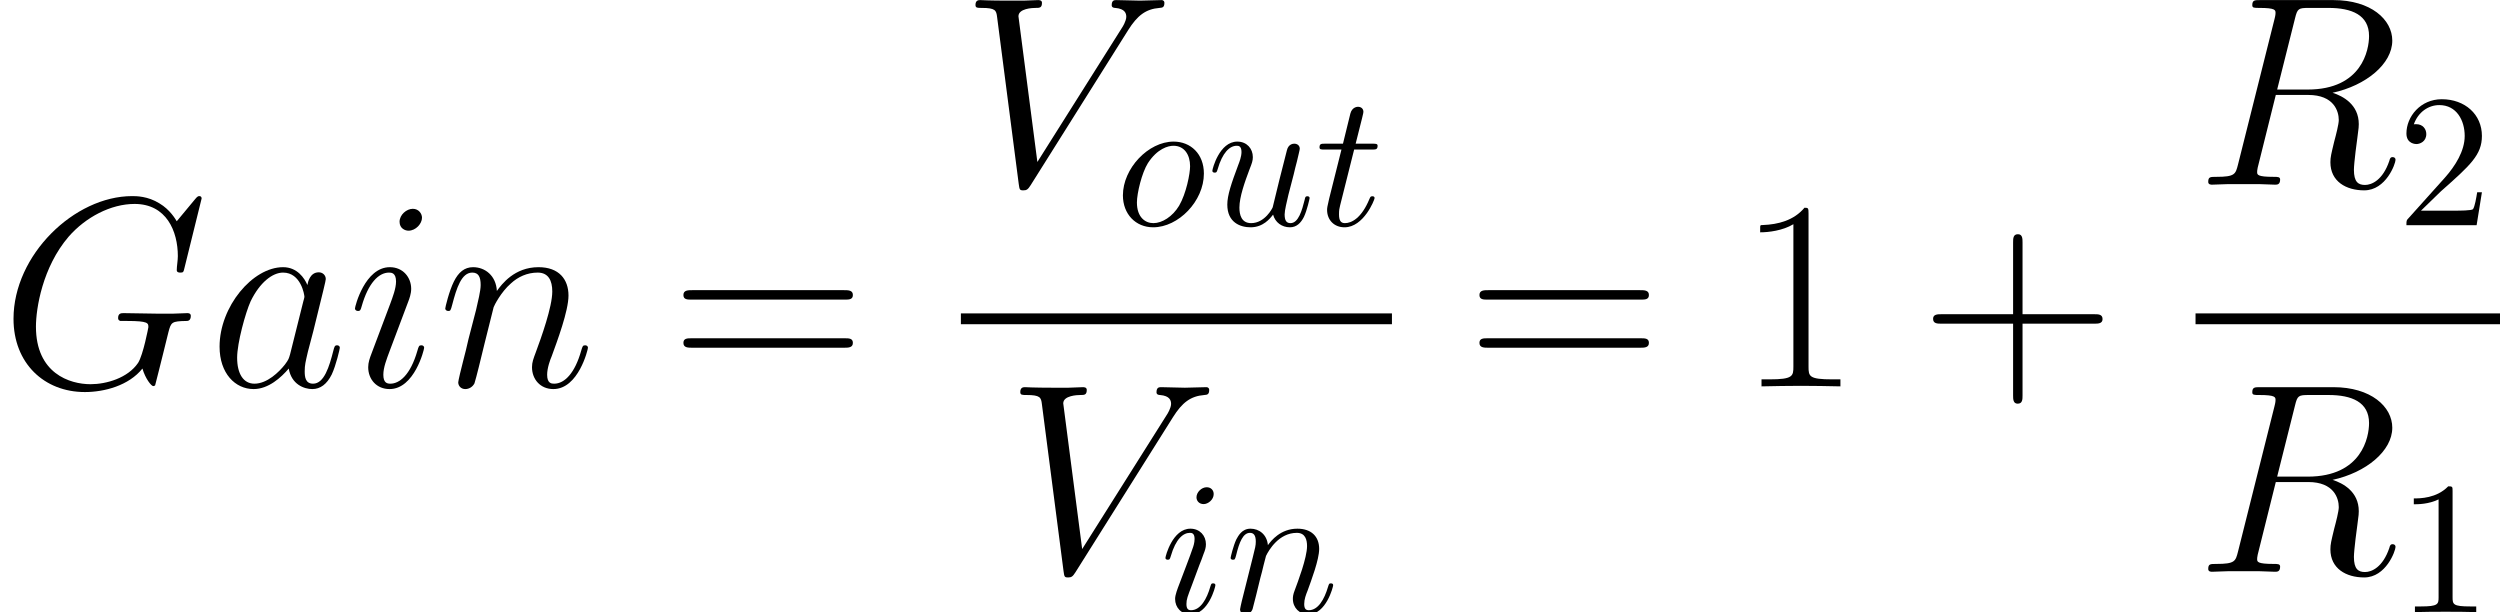 <?xml version='1.0' encoding='UTF-8'?>
<!-- This file was generated by dvisvgm 3.2.2 -->
<svg version='1.1' xmlns='http://www.w3.org/2000/svg' xmlns:xlink='http://www.w3.org/1999/xlink' width='147.447pt' height='36.113pt' viewBox='159.402 81.063 147.447 36.113'>
<defs>
<path id='g3-43' d='M6.009-3.698H10.234C10.457-3.698 10.728-3.698 10.728-3.969C10.728-4.256 10.473-4.256 10.234-4.256H6.009V-8.48C6.009-8.703 6.009-8.974 5.738-8.974C5.452-8.974 5.452-8.719 5.452-8.48V-4.256H1.227C1.004-4.256 .733-4.256 .733-3.985C.733-3.698 .988-3.698 1.227-3.698H5.452V.526C5.452 .749 5.452 1.02 5.723 1.02C6.009 1.02 6.009 .765 6.009 .526V-3.698Z'/>
<path id='g3-49' d='M4.24-10.186C4.24-10.521 4.224-10.536 4.001-10.536C3.379-9.787 2.439-9.548 1.546-9.516C1.498-9.516 1.419-9.516 1.403-9.484S1.387-9.421 1.387-9.086C1.881-9.086 2.71-9.182 3.347-9.564V-1.164C3.347-.606 3.316-.414 1.945-.414H1.467V0C2.232-.016 3.029-.032 3.794-.032S5.356-.016 6.121 0V-.414H5.643C4.272-.414 4.24-.59 4.24-1.164V-10.186Z'/>
<path id='g3-61' d='M10.25-5.117C10.489-5.117 10.728-5.117 10.728-5.388C10.728-5.675 10.457-5.675 10.186-5.675H1.275C1.004-5.675 .733-5.675 .733-5.388C.733-5.117 .972-5.117 1.211-5.117H10.25ZM10.186-2.279C10.457-2.279 10.728-2.279 10.728-2.566C10.728-2.837 10.489-2.837 10.25-2.837H1.211C.972-2.837 .733-2.837 .733-2.566C.733-2.279 1.004-2.279 1.275-2.279H10.186Z'/>
<path id='g1-71' d='M11.891-11.078C11.891-11.222 11.78-11.222 11.748-11.222S11.652-11.222 11.525-11.063L10.425-9.739C10.345-9.867 10.026-10.425 9.405-10.792C8.719-11.222 8.034-11.222 7.795-11.222C4.384-11.222 .797-7.747 .797-3.985C.797-1.355 2.614 .335 5.005 .335C6.153 .335 7.603-.048 8.4-1.052C8.576-.446 8.927-.016 9.038-.016C9.118-.016 9.134-.064 9.15-.064C9.166-.096 9.293-.654 9.373-.94L9.628-1.961C9.755-2.487 9.819-2.71 9.931-3.188C10.09-3.794 10.122-3.842 10.999-3.858C11.063-3.858 11.254-3.858 11.254-4.16C11.254-4.32 11.094-4.32 11.047-4.32C10.776-4.32 10.473-4.288 10.186-4.288H9.325C8.656-4.288 7.954-4.32 7.301-4.32C7.157-4.32 6.966-4.32 6.966-4.033C6.966-3.873 7.093-3.873 7.093-3.858H7.492C8.751-3.858 8.751-3.73 8.751-3.491C8.751-3.475 8.448-1.865 8.145-1.387C7.54-.494 6.28-.128 5.34-.128C4.113-.128 2.12-.765 2.12-3.523C2.12-4.591 2.503-7.03 4.049-8.831C5.053-9.979 6.535-10.76 7.938-10.76C9.819-10.76 10.489-9.15 10.489-7.683C10.489-7.428 10.425-7.077 10.425-6.854C10.425-6.711 10.584-6.711 10.632-6.711C10.807-6.711 10.823-6.727 10.887-7.014L11.891-11.078Z'/>
<path id='g1-82' d='M5.866-9.803C6.009-10.393 6.073-10.425 6.695-10.425H7.843C9.213-10.425 10.234-10.01 10.234-8.767C10.234-7.954 9.819-5.611 6.615-5.611H4.814L5.866-9.803ZM8.082-5.42C10.058-5.85 11.604-7.125 11.604-8.496C11.604-9.739 10.345-10.887 8.13-10.887H3.81C3.491-10.887 3.347-10.887 3.347-10.584C3.347-10.425 3.459-10.425 3.762-10.425C4.718-10.425 4.718-10.297 4.718-10.122C4.718-10.09 4.718-9.995 4.655-9.755L2.503-1.18C2.359-.622 2.327-.462 1.227-.462C.861-.462 .749-.462 .749-.159C.749 0 .925 0 .972 0C1.259 0 1.594-.032 1.897-.032H3.778C4.065-.032 4.4 0 4.686 0C4.814 0 4.989 0 4.989-.303C4.989-.462 4.846-.462 4.607-.462C3.634-.462 3.634-.59 3.634-.749C3.634-.765 3.634-.877 3.666-1.004L4.734-5.292H6.647C8.161-5.292 8.448-4.336 8.448-3.81C8.448-3.571 8.289-2.949 8.177-2.534C8.002-1.801 7.954-1.626 7.954-1.323C7.954-.191 8.879 .335 9.947 .335C11.238 .335 11.796-1.243 11.796-1.467C11.796-1.578 11.716-1.626 11.62-1.626C11.493-1.626 11.461-1.53 11.429-1.403C11.047-.271 10.393 .016 9.995 .016S9.341-.159 9.341-.877C9.341-1.259 9.532-2.71 9.548-2.79C9.628-3.379 9.628-3.443 9.628-3.571C9.628-4.734 8.687-5.228 8.082-5.42Z'/>
<path id='g1-86' d='M9.867-9.118C10.409-9.979 10.903-10.361 11.716-10.425C11.875-10.441 12.003-10.441 12.003-10.728C12.003-10.792 11.971-10.887 11.828-10.887C11.541-10.887 10.855-10.855 10.568-10.855C10.106-10.855 9.628-10.887 9.182-10.887C9.054-10.887 8.895-10.887 8.895-10.584C8.895-10.441 9.038-10.425 9.102-10.425C9.692-10.377 9.755-10.09 9.755-9.899C9.755-9.66 9.532-9.293 9.516-9.277L4.511-1.339L3.395-9.931C3.395-10.393 4.224-10.425 4.4-10.425C4.639-10.425 4.782-10.425 4.782-10.728C4.782-10.887 4.607-10.887 4.559-10.887C4.288-10.887 3.969-10.855 3.698-10.855H2.805C1.642-10.855 1.164-10.887 1.148-10.887C1.052-10.887 .861-10.887 .861-10.6C.861-10.425 .972-10.425 1.227-10.425C2.04-10.425 2.088-10.281 2.136-9.883L3.411-.048C3.459 .287 3.459 .335 3.682 .335C3.873 .335 3.953 .287 4.113 .032L9.867-9.118Z'/>
<path id='g1-97' d='M4.798-1.897C4.718-1.626 4.718-1.594 4.495-1.291C4.144-.845 3.443-.159 2.694-.159C2.04-.159 1.674-.749 1.674-1.69C1.674-2.566 2.168-4.352 2.471-5.021C3.013-6.137 3.762-6.711 4.384-6.711C5.436-6.711 5.643-5.404 5.643-5.276C5.643-5.26 5.595-5.053 5.579-5.021L4.798-1.897ZM5.818-5.978C5.643-6.392 5.212-7.03 4.384-7.03C2.582-7.03 .638-4.702 .638-2.343C.638-.765 1.562 .159 2.646 .159C3.523 .159 4.272-.526 4.718-1.052C4.878-.112 5.627 .159 6.105 .159S6.966-.128 7.253-.701C7.508-1.243 7.731-2.216 7.731-2.279C7.731-2.359 7.667-2.423 7.572-2.423C7.428-2.423 7.412-2.343 7.348-2.104C7.109-1.164 6.806-.159 6.153-.159C5.691-.159 5.659-.574 5.659-.893C5.659-1.259 5.707-1.435 5.85-2.056C5.962-2.455 6.041-2.805 6.169-3.268C6.759-5.659 6.902-6.233 6.902-6.328C6.902-6.551 6.727-6.727 6.488-6.727C5.978-6.727 5.85-6.169 5.818-5.978Z'/>
<path id='g1-105' d='M4.511-2.279C4.511-2.359 4.447-2.423 4.352-2.423C4.208-2.423 4.192-2.375 4.113-2.104C3.698-.654 3.045-.159 2.519-.159C2.327-.159 2.104-.207 2.104-.685C2.104-1.116 2.295-1.594 2.471-2.072L3.587-5.037C3.634-5.165 3.746-5.452 3.746-5.754C3.746-6.424 3.268-7.03 2.487-7.03C1.02-7.03 .43-4.718 .43-4.591C.43-4.527 .494-4.447 .606-4.447C.749-4.447 .765-4.511 .829-4.734C1.211-6.073 1.817-6.711 2.439-6.711C2.582-6.711 2.853-6.695 2.853-6.185C2.853-5.77 2.646-5.244 2.519-4.894L1.403-1.929C1.307-1.674 1.211-1.419 1.211-1.132C1.211-.414 1.706 .159 2.471 .159C3.937 .159 4.511-2.168 4.511-2.279ZM4.384-9.947C4.384-10.186 4.192-10.473 3.842-10.473C3.475-10.473 3.061-10.122 3.061-9.708C3.061-9.309 3.395-9.182 3.587-9.182C4.017-9.182 4.384-9.596 4.384-9.947Z'/>
<path id='g1-110' d='M3.284-4.67C3.316-4.766 3.714-5.563 4.304-6.073C4.718-6.456 5.26-6.711 5.882-6.711C6.52-6.711 6.743-6.233 6.743-5.595C6.743-4.686 6.089-2.869 5.77-2.008C5.627-1.626 5.547-1.419 5.547-1.132C5.547-.414 6.041 .159 6.806 .159C8.289 .159 8.847-2.184 8.847-2.279C8.847-2.359 8.783-2.423 8.687-2.423C8.544-2.423 8.528-2.375 8.448-2.104C8.082-.797 7.476-.159 6.854-.159C6.695-.159 6.44-.175 6.44-.685C6.44-1.084 6.615-1.562 6.711-1.785C7.03-2.662 7.699-4.447 7.699-5.356C7.699-6.312 7.141-7.03 5.93-7.03C4.511-7.03 3.762-6.025 3.475-5.627C3.427-6.535 2.774-7.03 2.072-7.03C1.562-7.03 1.211-6.727 .94-6.185C.654-5.611 .43-4.655 .43-4.591S.494-4.447 .606-4.447C.733-4.447 .749-4.463 .845-4.83C1.1-5.802 1.387-6.711 2.024-6.711C2.391-6.711 2.519-6.456 2.519-5.978C2.519-5.627 2.359-5.005 2.248-4.511L1.801-2.79C1.737-2.487 1.562-1.769 1.482-1.482C1.371-1.068 1.196-.319 1.196-.239C1.196-.016 1.371 .159 1.61 .159C1.801 .159 2.024 .064 2.152-.175C2.184-.255 2.327-.813 2.407-1.132L2.758-2.566L3.284-4.67Z'/>
<path id='g0-105' d='M3.169-6.974C3.169-7.197 3.013-7.376 2.756-7.376C2.455-7.376 2.154-7.085 2.154-6.784C2.154-6.572 2.31-6.382 2.578-6.382C2.834-6.382 3.169-6.639 3.169-6.974ZM2.321-2.778C2.455-3.102 2.455-3.124 2.566-3.426C2.656-3.649 2.711-3.805 2.711-4.017C2.711-4.519 2.354-4.932 1.796-4.932C.748-4.932 .324-3.314 .324-3.214C.324-3.102 .435-3.102 .457-3.102C.569-3.102 .58-3.124 .636-3.303C.937-4.352 1.384-4.686 1.763-4.686C1.852-4.686 2.042-4.686 2.042-4.329C2.042-4.095 1.964-3.861 1.919-3.749C1.83-3.459 1.328-2.165 1.149-1.685C1.038-1.395 .893-1.027 .893-.792C.893-.268 1.272 .123 1.808 .123C2.856 .123 3.269-1.495 3.269-1.596C3.269-1.707 3.169-1.707 3.135-1.707C3.024-1.707 3.024-1.674 2.968-1.506C2.767-.803 2.399-.123 1.83-.123C1.64-.123 1.562-.234 1.562-.491C1.562-.77 1.629-.926 1.886-1.607L2.321-2.778Z'/>
<path id='g0-110' d='M.982-.658C.948-.491 .881-.234 .881-.179C.881 .022 1.038 .123 1.205 .123C1.339 .123 1.54 .033 1.618-.19C1.629-.212 1.763-.736 1.83-1.015L2.075-2.02C2.142-2.265 2.209-2.511 2.265-2.767C2.31-2.957 2.399-3.28 2.41-3.325C2.578-3.671 3.169-4.686 4.229-4.686C4.731-4.686 4.831-4.274 4.831-3.905C4.831-3.214 4.285-1.785 4.106-1.305C4.006-1.049 3.995-.915 3.995-.792C3.995-.268 4.385 .123 4.91 .123C5.958 .123 6.371-1.506 6.371-1.596C6.371-1.707 6.271-1.707 6.237-1.707C6.126-1.707 6.126-1.674 6.07-1.506C5.847-.748 5.479-.123 4.932-.123C4.742-.123 4.664-.234 4.664-.491C4.664-.77 4.765-1.038 4.865-1.283C5.077-1.875 5.546-3.102 5.546-3.738C5.546-4.486 5.066-4.932 4.262-4.932C3.258-4.932 2.711-4.218 2.522-3.961C2.466-4.586 2.008-4.932 1.495-4.932S.77-4.497 .658-4.296C.48-3.916 .324-3.258 .324-3.214C.324-3.102 .435-3.102 .457-3.102C.569-3.102 .58-3.113 .647-3.359C.837-4.151 1.06-4.686 1.462-4.686C1.685-4.686 1.808-4.541 1.808-4.173C1.808-3.939 1.774-3.816 1.629-3.236L.982-.658Z'/>
<path id='g0-111' d='M5.233-3.046C5.233-4.207 4.452-4.932 3.448-4.932C1.953-4.932 .457-3.347 .457-1.763C.457-.658 1.205 .123 2.243 .123C3.727 .123 5.233-1.417 5.233-3.046ZM2.254-.123C1.774-.123 1.283-.469 1.283-1.339C1.283-1.886 1.573-3.091 1.93-3.66C2.488-4.519 3.124-4.686 3.437-4.686C4.084-4.686 4.419-4.151 4.419-3.481C4.419-3.046 4.195-1.875 3.771-1.149C3.381-.502 2.767-.123 2.254-.123Z'/>
<path id='g0-116' d='M2.299-4.463H3.347C3.571-4.463 3.682-4.463 3.682-4.686C3.682-4.809 3.571-4.809 3.37-4.809H2.388C2.79-6.394 2.845-6.617 2.845-6.684C2.845-6.873 2.711-6.985 2.522-6.985C2.488-6.985 2.176-6.974 2.075-6.583L1.64-4.809H.591C.368-4.809 .257-4.809 .257-4.597C.257-4.463 .346-4.463 .569-4.463H1.551C.748-1.294 .703-1.105 .703-.904C.703-.301 1.127 .123 1.73 .123C2.868 .123 3.504-1.506 3.504-1.596C3.504-1.707 3.414-1.707 3.37-1.707C3.269-1.707 3.258-1.674 3.202-1.551C2.723-.391 2.131-.123 1.752-.123C1.518-.123 1.406-.268 1.406-.636C1.406-.904 1.428-.982 1.473-1.172L2.299-4.463Z'/>
<path id='g0-117' d='M3.905-.625C4.028-.167 4.419 .123 4.898 .123C5.289 .123 5.546-.134 5.724-.491C5.914-.893 6.059-1.573 6.059-1.596C6.059-1.707 5.958-1.707 5.925-1.707C5.813-1.707 5.802-1.663 5.769-1.506C5.613-.881 5.401-.123 4.932-.123C4.698-.123 4.586-.268 4.586-.636C4.586-.881 4.72-1.406 4.809-1.796L5.122-3.002C5.155-3.169 5.267-3.593 5.311-3.76C5.367-4.017 5.479-4.441 5.479-4.508C5.479-4.709 5.322-4.809 5.155-4.809C5.099-4.809 4.809-4.798 4.72-4.419C4.508-3.604 4.017-1.651 3.883-1.06C3.872-1.015 3.426-.123 2.611-.123C2.031-.123 1.919-.625 1.919-1.038C1.919-1.663 2.232-2.544 2.522-3.314C2.656-3.649 2.711-3.805 2.711-4.017C2.711-4.519 2.354-4.932 1.796-4.932C.736-4.932 .324-3.314 .324-3.214C.324-3.102 .435-3.102 .457-3.102C.569-3.102 .58-3.124 .636-3.303C.915-4.274 1.339-4.686 1.763-4.686C1.863-4.686 2.042-4.675 2.042-4.318C2.042-4.05 1.919-3.727 1.852-3.559C1.439-2.455 1.205-1.763 1.205-1.216C1.205-.156 1.975 .123 2.578 .123C3.314 .123 3.716-.379 3.905-.625Z'/>
<path id='g2-49' d='M3.28-7.141C3.28-7.409 3.28-7.431 3.024-7.431C2.332-6.717 1.35-6.717 .993-6.717V-6.371C1.216-6.371 1.875-6.371 2.455-6.661V-.881C2.455-.48 2.421-.346 1.417-.346H1.06V0C1.451-.033 2.421-.033 2.868-.033S4.285-.033 4.675 0V-.346H4.318C3.314-.346 3.28-.469 3.28-.881V-7.141Z'/>
<path id='g2-50' d='M1.417-.859L2.6-2.008C4.341-3.548 5.01-4.151 5.01-5.267C5.01-6.539 4.006-7.431 2.644-7.431C1.384-7.431 .558-6.405 .558-5.412C.558-4.787 1.116-4.787 1.149-4.787C1.339-4.787 1.73-4.921 1.73-5.378C1.73-5.668 1.529-5.958 1.138-5.958C1.049-5.958 1.027-5.958 .993-5.947C1.25-6.673 1.852-7.085 2.499-7.085C3.515-7.085 3.995-6.182 3.995-5.267C3.995-4.374 3.437-3.492 2.823-2.801L.681-.413C.558-.29 .558-.268 .558 0H4.698L5.01-1.942H4.731C4.675-1.607 4.597-1.116 4.486-.948C4.407-.859 3.671-.859 3.426-.859H1.417Z'/>
</defs>
<g id='page1'>
<use x='159.402' y='103.851' xlink:href='#g1-71'/>
<use x='171.714' y='103.851' xlink:href='#g1-97'/>
<use x='179.907' y='103.851' xlink:href='#g1-105'/>
<use x='185.232' y='103.851' xlink:href='#g1-110'/>
<use x='198.976' y='103.851' xlink:href='#g3-61'/>
<use x='216.074' y='91.955' xlink:href='#g1-86'/>
<use x='225.173' y='94.346' xlink:href='#g0-111'/>
<use x='230.582' y='94.346' xlink:href='#g0-117'/>
<use x='236.969' y='94.346' xlink:href='#g0-116'/>
<rect x='216.074' y='99.547' height='.638' width='25.423'/>
<use x='218.716' y='114.785' xlink:href='#g1-86'/>
<use x='227.815' y='117.176' xlink:href='#g0-105'/>
<use x='231.659' y='117.176' xlink:href='#g0-110'/>
<use x='245.925' y='103.851' xlink:href='#g3-61'/>
<use x='261.827' y='103.851' xlink:href='#g3-49'/>
<use x='272.68' y='103.851' xlink:href='#g3-43'/>
<use x='288.892' y='91.955' xlink:href='#g1-82'/>
<use x='300.772' y='94.346' xlink:href='#g2-50'/>
<rect x='288.892' y='99.547' height='.638' width='17.957'/>
<use x='288.892' y='114.785' xlink:href='#g1-82'/>
<use x='300.772' y='117.176' xlink:href='#g2-49'/>
</g>
</svg>